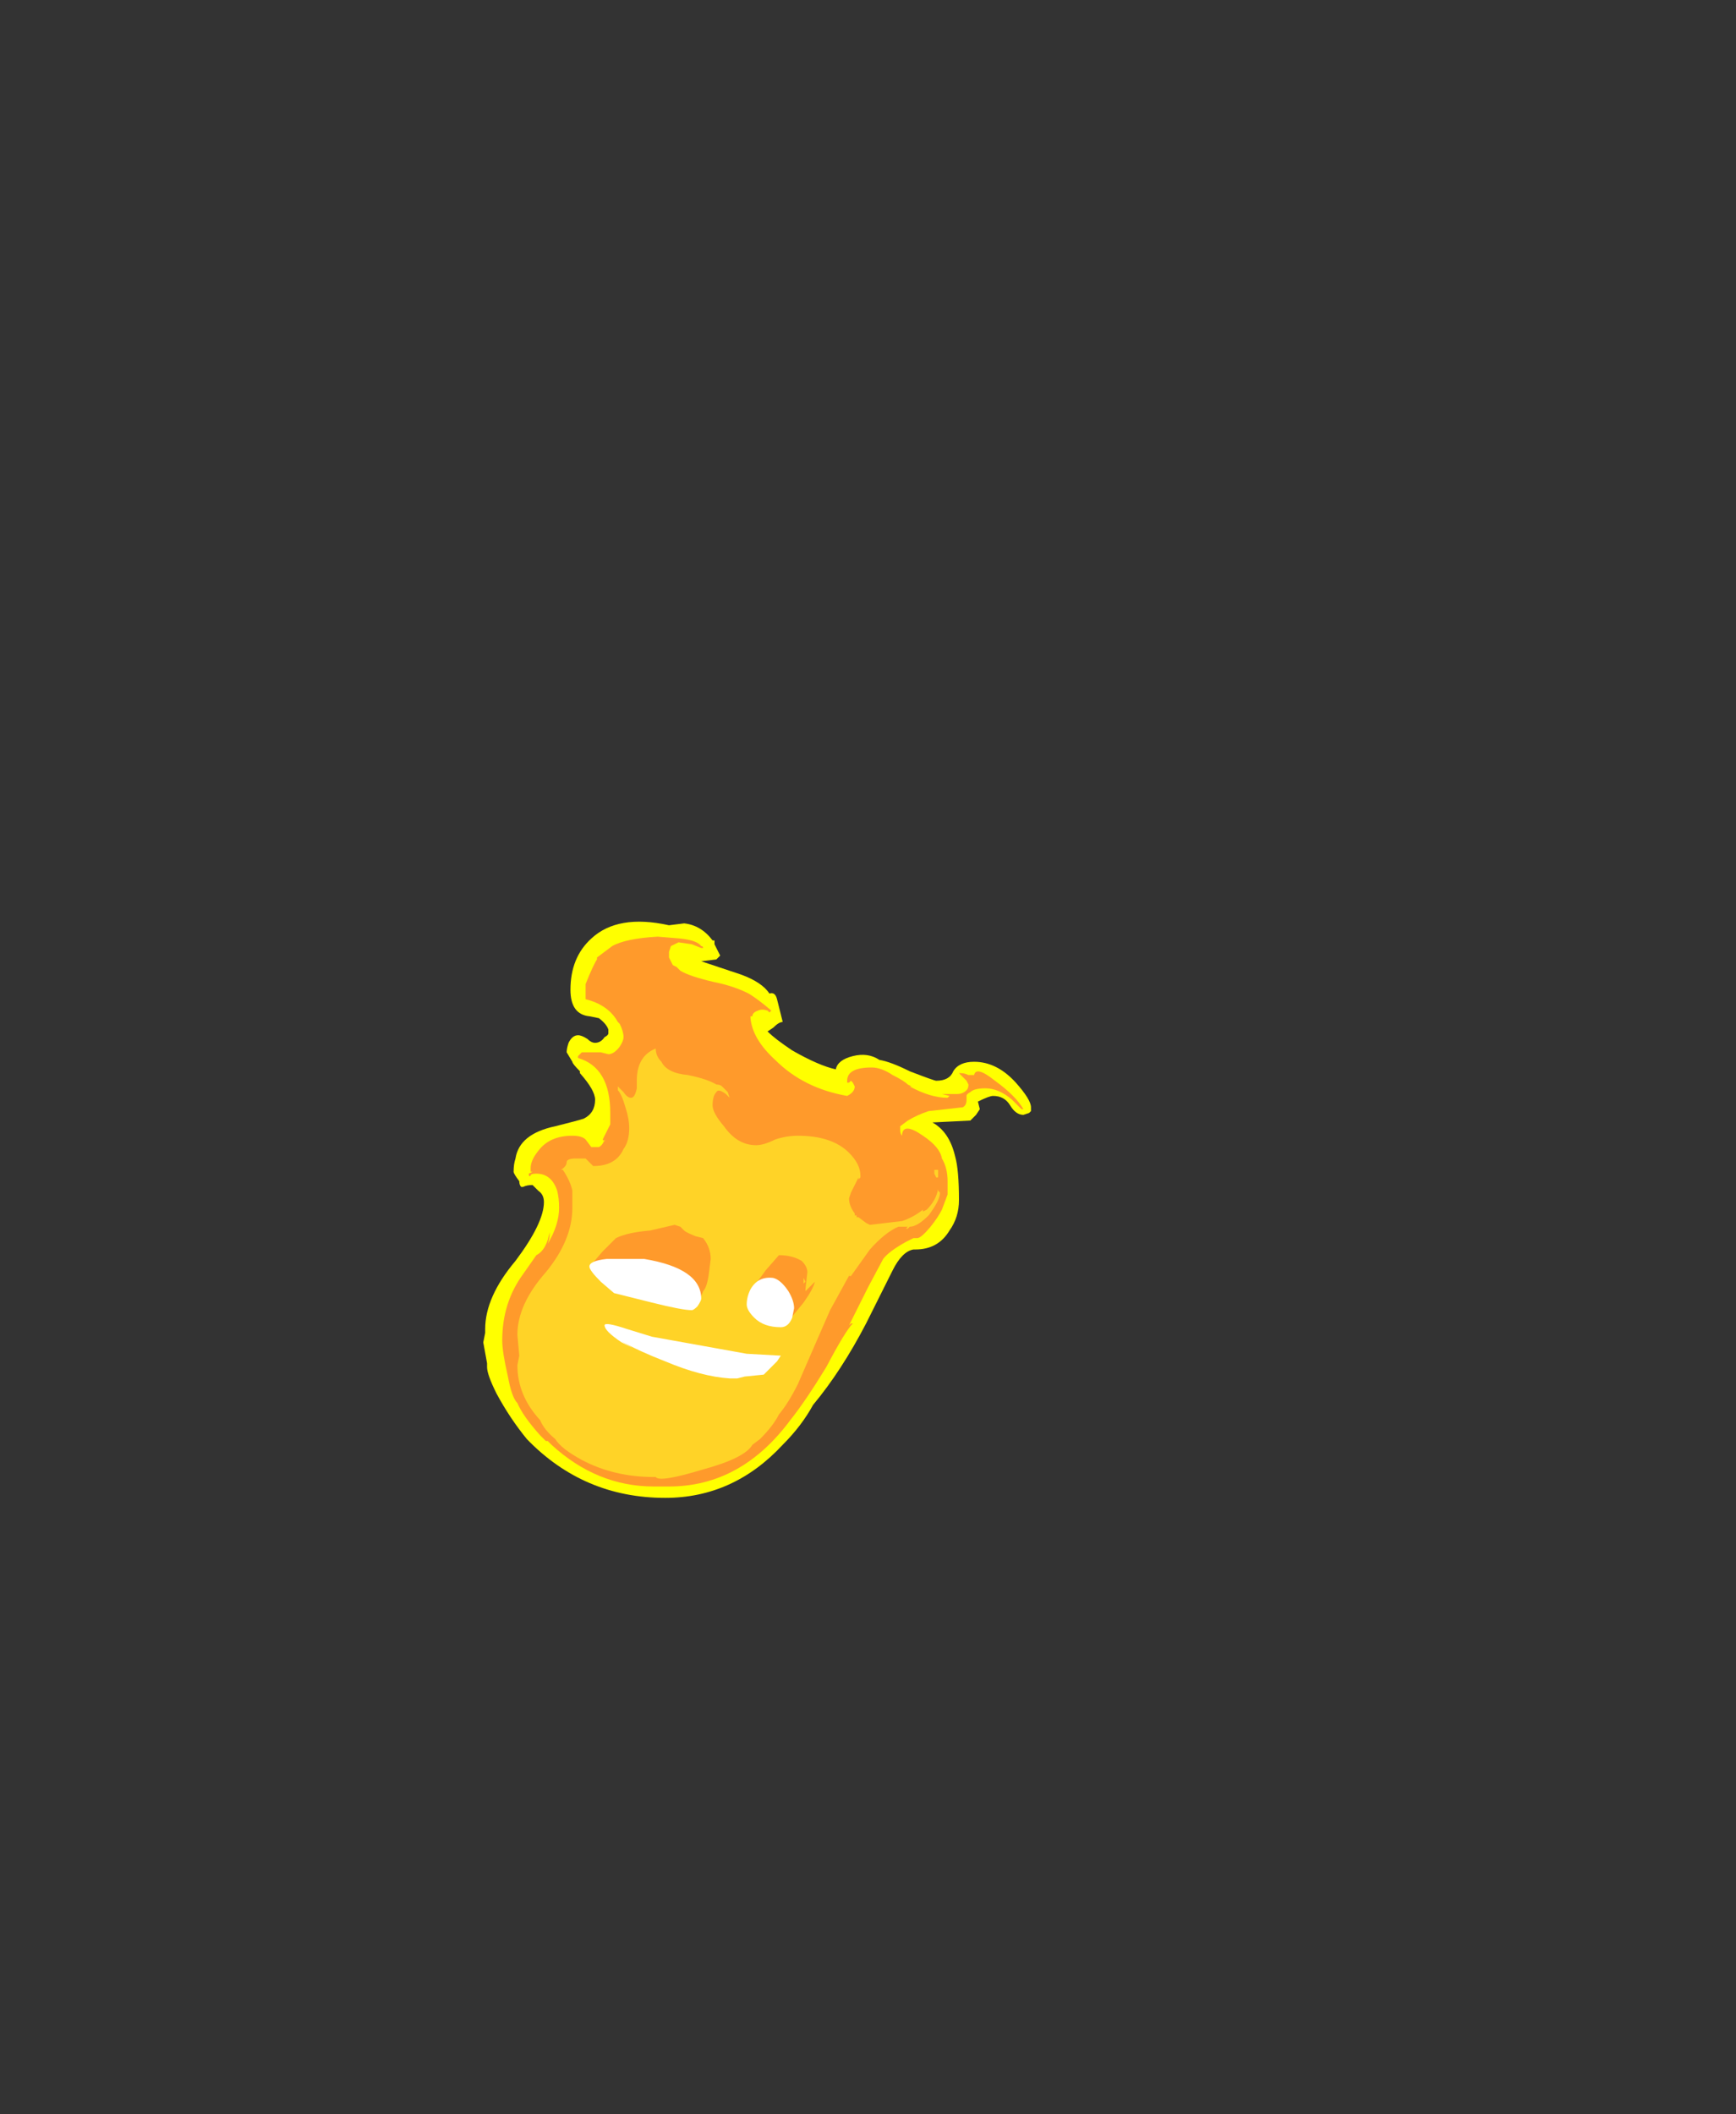 <?xml version="1.0" encoding="UTF-8" standalone="no"?>
<svg xmlns:ffdec="https://www.free-decompiler.com/flash" xmlns:xlink="http://www.w3.org/1999/xlink" ffdec:objectType="frame" height="390.25px" width="320.6px" xmlns="http://www.w3.org/2000/svg">
  <rect width="100%" height="100%" fill="#333333" stroke="none"/>
  <g transform="matrix(1.0, 0.0, 0.0, 1.0, 136.85, 254.1)">
    <use ffdec:characterId="85" height="15.2" transform="matrix(7.0, 0.0, 0.0, 7.0, -47.6, -84.0)" width="14.45" xlink:href="#shape0"/>
  </g>
  <defs>
    <g id="shape0" transform="matrix(1.0, 0.0, 0.0, 1.0, 6.8, 12.0)">
      <path d="M7.65 -7.1 L7.65 -7.0 7.6 -6.95 7.45 -6.9 Q7.25 -6.9 7.1 -7.15 6.95 -7.4 6.65 -7.4 6.55 -7.4 6.25 -7.25 L6.3 -7.05 6.2 -6.9 6.05 -6.75 5.05 -6.7 Q5.5 -6.45 5.65 -5.8 5.75 -5.45 5.75 -4.65 5.75 -4.2 5.5 -3.85 5.2 -3.35 4.6 -3.35 L4.55 -3.35 Q4.25 -3.3 4.0 -2.8 L3.3 -1.4 Q2.65 -0.15 1.9 0.75 1.6 1.3 1.1 1.8 -0.2 3.2 -2.0 3.2 -4.15 3.2 -5.65 1.65 -6.1 1.1 -6.45 0.45 -6.7 -0.05 -6.7 -0.25 L-6.7 -0.35 -6.8 -0.9 -6.75 -1.15 -6.75 -1.25 Q-6.75 -2.1 -5.95 -3.05 -5.2 -4.05 -5.2 -4.6 -5.2 -4.8 -5.35 -4.9 L-5.5 -5.05 Q-5.65 -5.05 -5.75 -5.0 L-5.8 -5.0 Q-5.85 -5.05 -5.85 -5.15 -6.0 -5.35 -6.0 -5.4 -6.0 -5.6 -5.95 -5.75 -5.85 -6.4 -4.9 -6.6 -4.3 -6.75 -4.15 -6.8 -3.85 -6.95 -3.85 -7.3 -3.85 -7.55 -4.25 -8.0 L-4.25 -8.05 Q-4.45 -8.25 -4.45 -8.3 L-4.6 -8.55 Q-4.6 -8.65 -4.55 -8.8 -4.45 -9.0 -4.3 -9.0 -4.2 -9.0 -4.05 -8.9 -3.95 -8.8 -3.85 -8.8 -3.7 -8.8 -3.6 -8.95 -3.5 -9.0 -3.5 -9.05 L-3.5 -9.15 Q-3.55 -9.3 -3.75 -9.45 L-4.0 -9.5 Q-4.5 -9.55 -4.5 -10.2 -4.5 -11.05 -3.95 -11.55 -3.25 -12.2 -1.9 -11.9 L-1.5 -11.95 Q-1.05 -11.9 -0.75 -11.5 L-0.7 -11.5 -0.7 -11.4 -0.55 -11.1 -0.65 -11.0 -1.05 -10.95 0.0 -10.6 Q0.55 -10.4 0.75 -10.1 0.9 -10.15 0.95 -9.95 L1.1 -9.35 Q1.0 -9.35 0.85 -9.2 L0.7 -9.1 Q0.9 -8.9 1.35 -8.6 2.05 -8.2 2.5 -8.1 2.55 -8.35 2.95 -8.45 3.35 -8.55 3.65 -8.35 3.95 -8.3 4.45 -8.05 5.1 -7.8 5.15 -7.8 5.5 -7.8 5.6 -8.05 5.75 -8.3 6.15 -8.3 6.75 -8.3 7.25 -7.75 7.65 -7.3 7.65 -7.1" fill="#ffff00" fill-rule="evenodd" stroke="none"/>
      <path d="M5.95 -7.55 Q6.0 -7.6 6.0 -7.7 L5.95 -7.8 5.75 -8.0 5.8 -8.0 Q5.9 -8.0 6.0 -7.95 L6.15 -7.95 Q6.2 -8.2 6.7 -7.8 7.25 -7.4 7.45 -7.05 L7.4 -7.05 7.15 -7.3 Q6.8 -7.6 6.45 -7.6 6.15 -7.6 6.05 -7.5 5.95 -7.45 5.95 -7.4 L5.95 -7.3 Q5.95 -7.15 5.85 -7.1 L4.95 -7.0 Q4.65 -6.9 4.4 -6.75 L4.2 -6.6 4.2 -6.5 Q4.2 -6.4 4.25 -6.35 L4.25 -6.4 Q4.3 -6.7 4.8 -6.35 5.25 -6.05 5.3 -5.75 5.45 -5.5 5.45 -5.15 L5.45 -4.8 5.3 -4.4 Q5.2 -4.2 5.0 -3.95 4.75 -3.65 4.65 -3.65 4.6 -3.65 4.55 -3.65 L4.35 -3.55 Q3.9 -3.3 3.75 -3.1 L3.35 -2.35 2.85 -1.35 2.9 -1.4 2.95 -1.4 Q2.75 -1.2 2.25 -0.25 1.7 0.65 1.3 1.15 0.0 2.9 -1.9 2.9 L-2.3 2.9 Q-3.8 2.9 -5.0 1.8 L-5.1 1.7 -5.15 1.7 -5.3 1.55 Q-5.75 1.05 -5.9 0.7 -6.05 0.55 -6.15 0.0 -6.3 -0.65 -6.3 -0.95 -6.3 -1.95 -5.75 -2.7 L-5.4 -3.2 Q-5.2 -3.3 -5.1 -3.6 L-5.05 -3.8 -5.05 -3.75 Q-5.05 -3.65 -5.1 -3.5 -4.8 -4.0 -4.8 -4.45 -4.8 -4.7 -4.85 -4.9 -5.0 -5.35 -5.4 -5.35 -5.55 -5.35 -5.55 -5.3 -5.6 -5.25 -5.6 -5.35 L-5.5 -5.4 -5.55 -5.4 -5.55 -5.5 Q-5.55 -5.7 -5.35 -5.95 -5.05 -6.35 -4.45 -6.35 -4.2 -6.35 -4.1 -6.25 L-3.95 -6.05 -3.75 -6.05 Q-3.65 -6.1 -3.6 -6.25 L-3.6 -6.2 -3.65 -6.25 -3.45 -6.65 -3.45 -6.95 Q-3.45 -8.15 -4.3 -8.4 L-4.3 -8.45 -4.2 -8.55 -3.7 -8.55 -3.5 -8.5 Q-3.35 -8.5 -3.2 -8.7 -3.1 -8.85 -3.1 -8.95 -3.1 -9.1 -3.2 -9.3 L-3.25 -9.35 Q-3.5 -9.8 -4.1 -9.95 L-4.1 -10.35 Q-3.9 -10.85 -3.8 -11.0 L-3.8 -11.05 -3.4 -11.35 Q-3.05 -11.55 -2.2 -11.6 L-1.6 -11.55 Q-1.15 -11.5 -1.05 -11.35 -1.0 -11.35 -1.0 -11.3 L-1.05 -11.3 -1.3 -11.4 -1.65 -11.45 Q-1.75 -11.4 -1.85 -11.35 L-1.9 -11.2 -1.9 -11.05 -1.8 -10.85 -1.7 -10.8 -1.6 -10.7 Q-1.35 -10.55 -0.7 -10.4 -0.2 -10.3 0.2 -10.1 0.45 -9.95 0.8 -9.65 L0.75 -9.6 0.7 -9.65 Q0.55 -9.7 0.45 -9.65 0.3 -9.6 0.3 -9.5 L0.25 -9.5 0.25 -9.45 Q0.3 -8.9 0.9 -8.35 1.65 -7.6 2.8 -7.4 3.0 -7.5 3.0 -7.65 L2.95 -7.75 2.9 -7.8 2.85 -7.75 2.8 -7.75 2.8 -7.8 Q2.8 -8.15 3.45 -8.15 3.7 -8.15 4.0 -7.95 4.3 -7.8 4.4 -7.7 L4.5 -7.65 4.45 -7.65 Q5.0 -7.35 5.45 -7.35 L5.5 -7.4 5.3 -7.45 5.7 -7.45 Q5.85 -7.45 5.95 -7.55" fill="#ff9a2b" fill-rule="evenodd" stroke="none"/>
      <path d="M5.1 -5.45 L5.2 -5.45 5.2 -5.25 5.15 -5.25 5.1 -5.35 5.1 -5.45 M3.1 -5.2 L3.1 -5.25 2.9 -4.85 2.85 -4.7 Q2.85 -4.5 3.0 -4.3 L3.0 -4.25 3.05 -4.25 3.05 -4.2 3.1 -4.2 3.3 -4.05 3.4 -4.0 4.25 -4.1 Q4.55 -4.2 4.8 -4.4 L4.8 -4.35 4.9 -4.4 Q5.15 -4.65 5.2 -4.95 L5.2 -4.9 5.25 -4.85 Q5.25 -4.65 4.95 -4.25 4.65 -3.95 4.45 -3.95 L4.4 -3.9 4.35 -3.9 4.4 -3.95 4.15 -3.95 Q3.8 -3.8 3.4 -3.35 L2.9 -2.65 2.85 -2.65 2.9 -2.75 2.35 -1.75 2.0 -0.95 1.5 0.2 Q1.25 0.7 1.0 1.0 0.85 1.3 0.5 1.65 L0.3 1.8 Q0.1 2.15 -1.0 2.45 -2.15 2.8 -2.25 2.65 L-2.3 2.65 Q-3.35 2.65 -4.2 2.2 -4.75 1.9 -4.9 1.65 -5.2 1.4 -5.3 1.15 -5.9 0.5 -5.9 -0.3 L-5.85 -0.55 -5.9 -1.1 Q-5.9 -1.9 -5.15 -2.75 -4.45 -3.6 -4.45 -4.45 -4.45 -4.8 -4.45 -4.9 -4.5 -5.15 -4.7 -5.45 L-4.75 -5.45 Q-4.6 -5.55 -4.6 -5.65 -4.6 -5.75 -4.35 -5.75 L-4.1 -5.75 -3.9 -5.55 Q-3.3 -5.55 -3.1 -6.0 -2.95 -6.2 -2.95 -6.55 -2.95 -6.8 -3.05 -7.1 -3.15 -7.45 -3.25 -7.55 L-3.25 -7.65 -3.1 -7.5 Q-3.0 -7.35 -2.9 -7.35 -2.8 -7.35 -2.75 -7.6 L-2.75 -7.8 Q-2.75 -8.45 -2.25 -8.65 -2.25 -8.45 -2.1 -8.3 -1.95 -8.0 -1.4 -7.95 -0.9 -7.85 -0.65 -7.7 -0.55 -7.7 -0.5 -7.65 L-0.35 -7.5 -0.3 -7.35 -0.4 -7.45 Q-0.6 -7.6 -0.65 -7.5 -0.75 -7.4 -0.75 -7.15 -0.75 -6.95 -0.45 -6.6 -0.1 -6.1 0.4 -6.1 0.6 -6.1 0.9 -6.25 1.2 -6.35 1.5 -6.35 2.4 -6.35 2.85 -5.9 3.15 -5.6 3.15 -5.3 L3.15 -5.25 3.1 -5.2 M1.6 -3.05 Q1.35 -3.2 1.0 -3.2 L0.65 -2.8 0.25 -2.25 1.2 -1.4 1.65 -1.95 Q1.9 -2.3 1.95 -2.5 L1.7 -2.25 1.7 -2.3 1.75 -2.75 Q1.75 -2.9 1.6 -3.05 M-1.5 -3.85 L-1.6 -3.95 -1.75 -4.0 -2.4 -3.85 Q-3.0 -3.8 -3.3 -3.65 L-3.65 -3.3 -3.95 -2.95 -1.1 -2.05 Q-1.05 -2.1 -1.0 -2.25 -0.9 -2.35 -0.85 -2.7 L-0.8 -3.1 Q-0.8 -3.4 -1.0 -3.65 L-1.2 -3.7 Q-1.45 -3.8 -1.5 -3.85 M1.65 -2.45 L1.65 -2.6 1.7 -2.5 1.65 -2.45" fill="#ffd327" fill-rule="evenodd" stroke="none"/>
      <path d="M-4.0 -2.9 Q-4.0 -3.05 -3.55 -3.1 L-2.55 -3.1 Q-1.05 -2.85 -1.05 -2.05 -1.05 -2.0 -1.15 -1.85 -1.25 -1.75 -1.3 -1.75 -1.55 -1.75 -2.35 -1.95 L-3.35 -2.2 -3.7 -2.5 Q-4.0 -2.8 -4.0 -2.9 M0.7 -0.15 L0.6 -0.05 0.1 0.0 -0.1 0.05 -0.3 0.05 Q-1.05 0.0 -2.0 -0.4 -2.65 -0.65 -3.2 -0.95 L-2.85 -0.75 -3.15 -0.9 Q-3.6 -1.2 -3.6 -1.35 -3.6 -1.45 -3.0 -1.25 L-2.35 -1.05 0.15 -0.6 1.05 -0.55 0.95 -0.4 0.7 -0.15 M0.15 -1.9 Q0.15 -2.1 0.25 -2.3 0.45 -2.65 0.85 -2.6 1.05 -2.55 1.25 -2.25 1.4 -2.0 1.4 -1.8 L1.35 -1.55 Q1.25 -1.3 1.05 -1.3 0.6 -1.3 0.35 -1.55 0.15 -1.75 0.15 -1.9" fill="#ffffff" fill-rule="evenodd" stroke="none"/>
    </g>
  </defs>
</svg>
